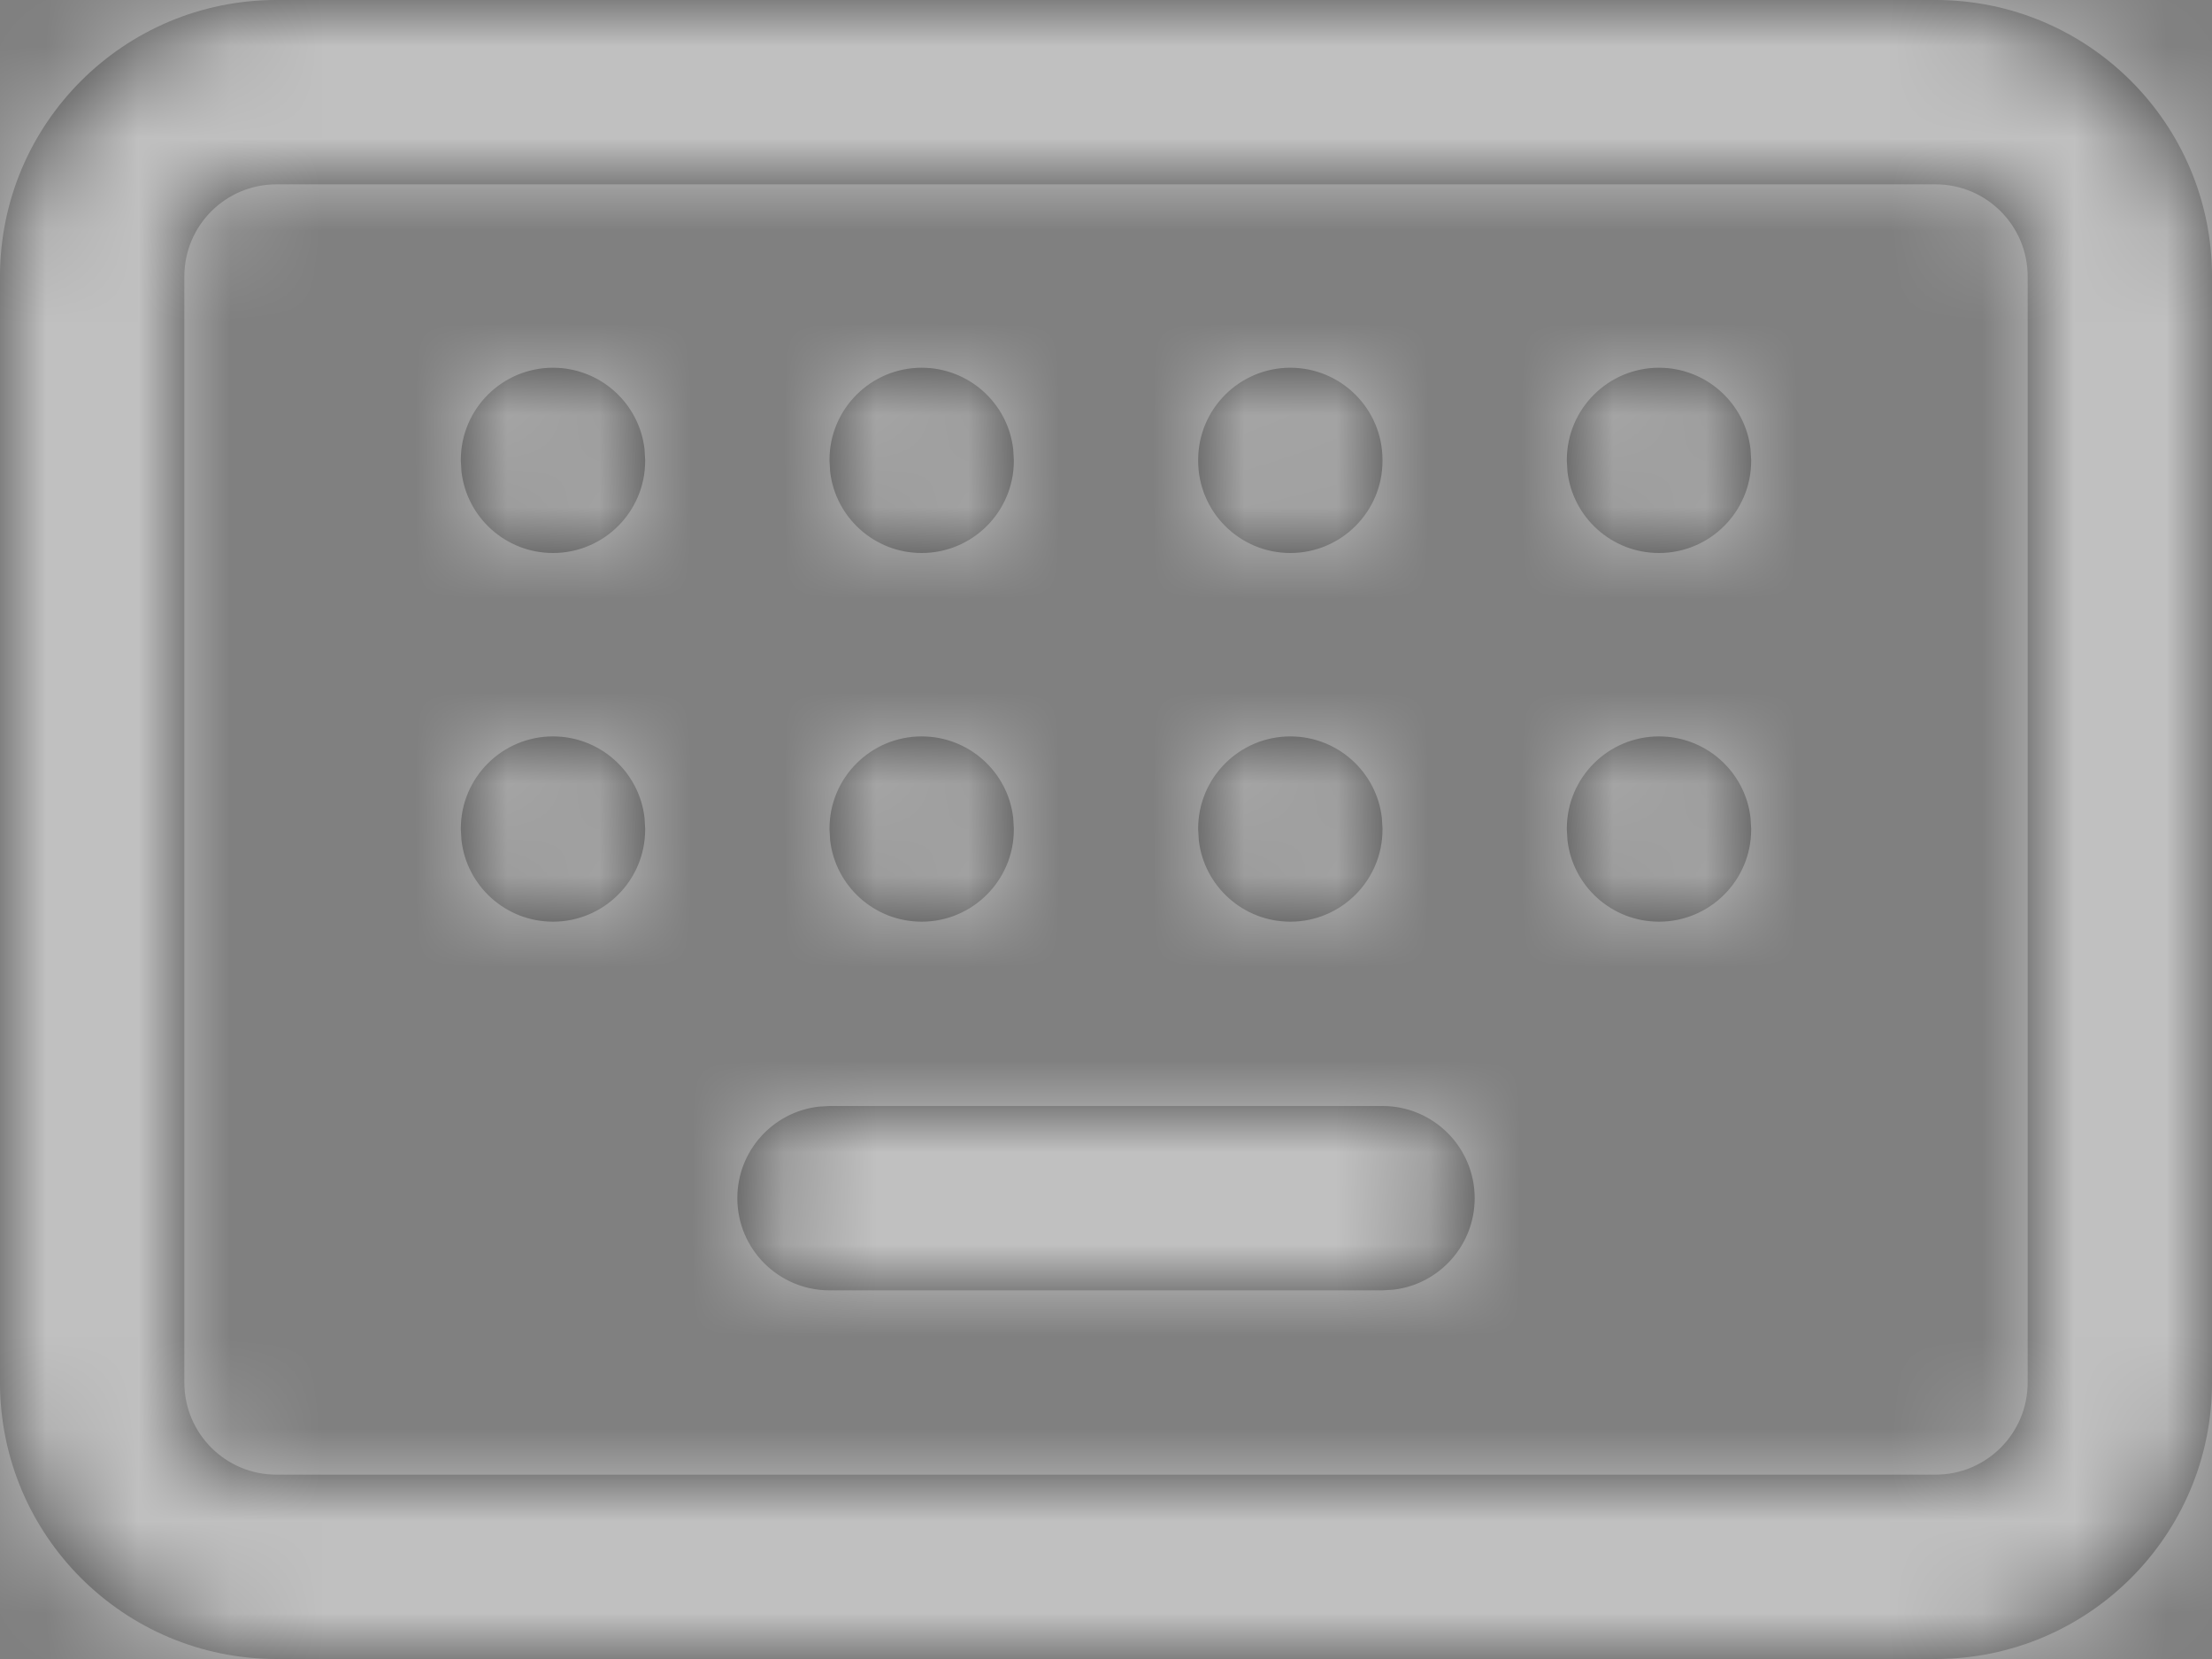 <?xml version="1.0" encoding="UTF-8"?>
<svg width="24px" height="18px" viewBox="0 0 24 18" version="1.1" xmlns="http://www.w3.org/2000/svg" xmlns:xlink="http://www.w3.org/1999/xlink">
    <rect x="0" y="0" width="24" height="18" fill="#808080" stroke="none"/>
    <!-- Generator: Sketch 57.1 (83088) - https://sketch.com -->
    <title>Icon / Filter</title>
    <desc>Created with Sketch.</desc>
    <defs>
        <path d="M21,0 C22.657,0 24,1.343 24,3 L24,15 C24,16.657 22.657,18 21,18 L3,18 C1.343,18 0,16.657 0,15 L0,3 C0,1.343 1.343,0 3,0 L21,0 Z M21,2 L3,2 C2.447,2 2,2.447 2,3 L2,15 C2,15.553 2.447,16 3,16 L21,16 C21.553,16 22,15.553 22,15 L22,3 C22,2.447 21.553,2 21,2 Z M15,12 C15.552,12 16,12.448 16,13 C16,13.513 15.614,13.936 15.117,13.993 L15,14 L9,14 C8.448,14 8,13.552 8,13 C8,12.487 8.386,12.064 8.883,12.007 L9,12 L15,12 Z M6,7.99 C6.513,7.99 6.936,8.376 6.993,8.873 L7,8.99 L7,9 C7,9.552 6.552,10 6,10 C5.487,10 5.064,9.614 5.007,9.117 L5,9 L5,8.99 C5,8.438 5.448,7.99 6,7.99 Z M14,7.99 C14.513,7.99 14.936,8.376 14.993,8.873 L15,8.99 L15,9 C15,9.552 14.552,10 14,10 C13.487,10 13.064,9.614 13.007,9.117 L13,9 L13,8.99 C13,8.438 13.448,7.99 14,7.99 Z M18,7.99 C18.513,7.99 18.936,8.376 18.993,8.873 L19,8.99 L19,9 C19,9.552 18.552,10 18,10 C17.487,10 17.064,9.614 17.007,9.117 L17,9 L17,8.99 C17,8.438 17.448,7.99 18,7.99 Z M10,7.99 C10.513,7.99 10.936,8.376 10.993,8.873 L11,8.99 L11,9 C11,9.552 10.552,10 10,10 C9.487,10 9.064,9.614 9.007,9.117 L9,9 L9,8.99 C9,8.438 9.448,7.99 10,7.99 Z M18,3.99 C18.513,3.99 18.936,4.376 18.993,4.873 L19,4.99 L19,5 C19,5.552 18.552,6 18,6 C17.487,6 17.064,5.614 17.007,5.117 L17,5 L17,4.99 C17,4.438 17.448,3.99 18,3.99 Z M6,3.99 C6.513,3.99 6.936,4.376 6.993,4.873 L7,4.99 L7,5 C7,5.552 6.552,6 6,6 C5.487,6 5.064,5.614 5.007,5.117 L5,5 L5,4.99 C5,4.438 5.448,3.99 6,3.99 Z M10,3.99 C10.513,3.99 10.936,4.376 10.993,4.873 L11,4.99 L11,5 C11,5.552 10.552,6 10,6 C9.487,6 9.064,5.614 9.007,5.117 L9,5 L9,4.99 C9,4.438 9.448,3.99 10,3.99 Z M14,3.99 C14.552,3.99 15,4.438 15,4.99 L15,4.99 L15,5 C15,5.552 14.552,6 14,6 C13.448,6 13,5.552 13,5 L13,5 L13,4.99 C13,4.438 13.448,3.99 14,3.99 Z" id="path-1"></path>
    </defs>
    <g id="Symbols" stroke="none" stroke-width="1" fill="none" fill-rule="evenodd" opacity="0.5">
        <g id="Seacrh-Box-B" transform="translate(-1011, -32)">
            <g id="Seacrh-Box" transform="translate(0, -1)">
                <g id="Icon-/-Filter" transform="translate(993, 12)">
                    <g id="Color-/-Smoke" transform="translate(18, 21)">
                        <mask id="mask-2" fill="white">
                            <use xlink:href="#path-1"></use>
                        </mask>
                        <use id="Mask" fill="#000000" fill-rule="nonzero" xlink:href="#path-1"></use>
                        <g mask="url(#mask-2)" fill="#FFFFFF" id="White">
                            <g transform="translate(-18, -21)">
                                <rect x="0" y="0" width="60" height="60"></rect>
                            </g>
                        </g>
                    </g>
                </g>
            </g>
        </g>
    </g>
</svg>